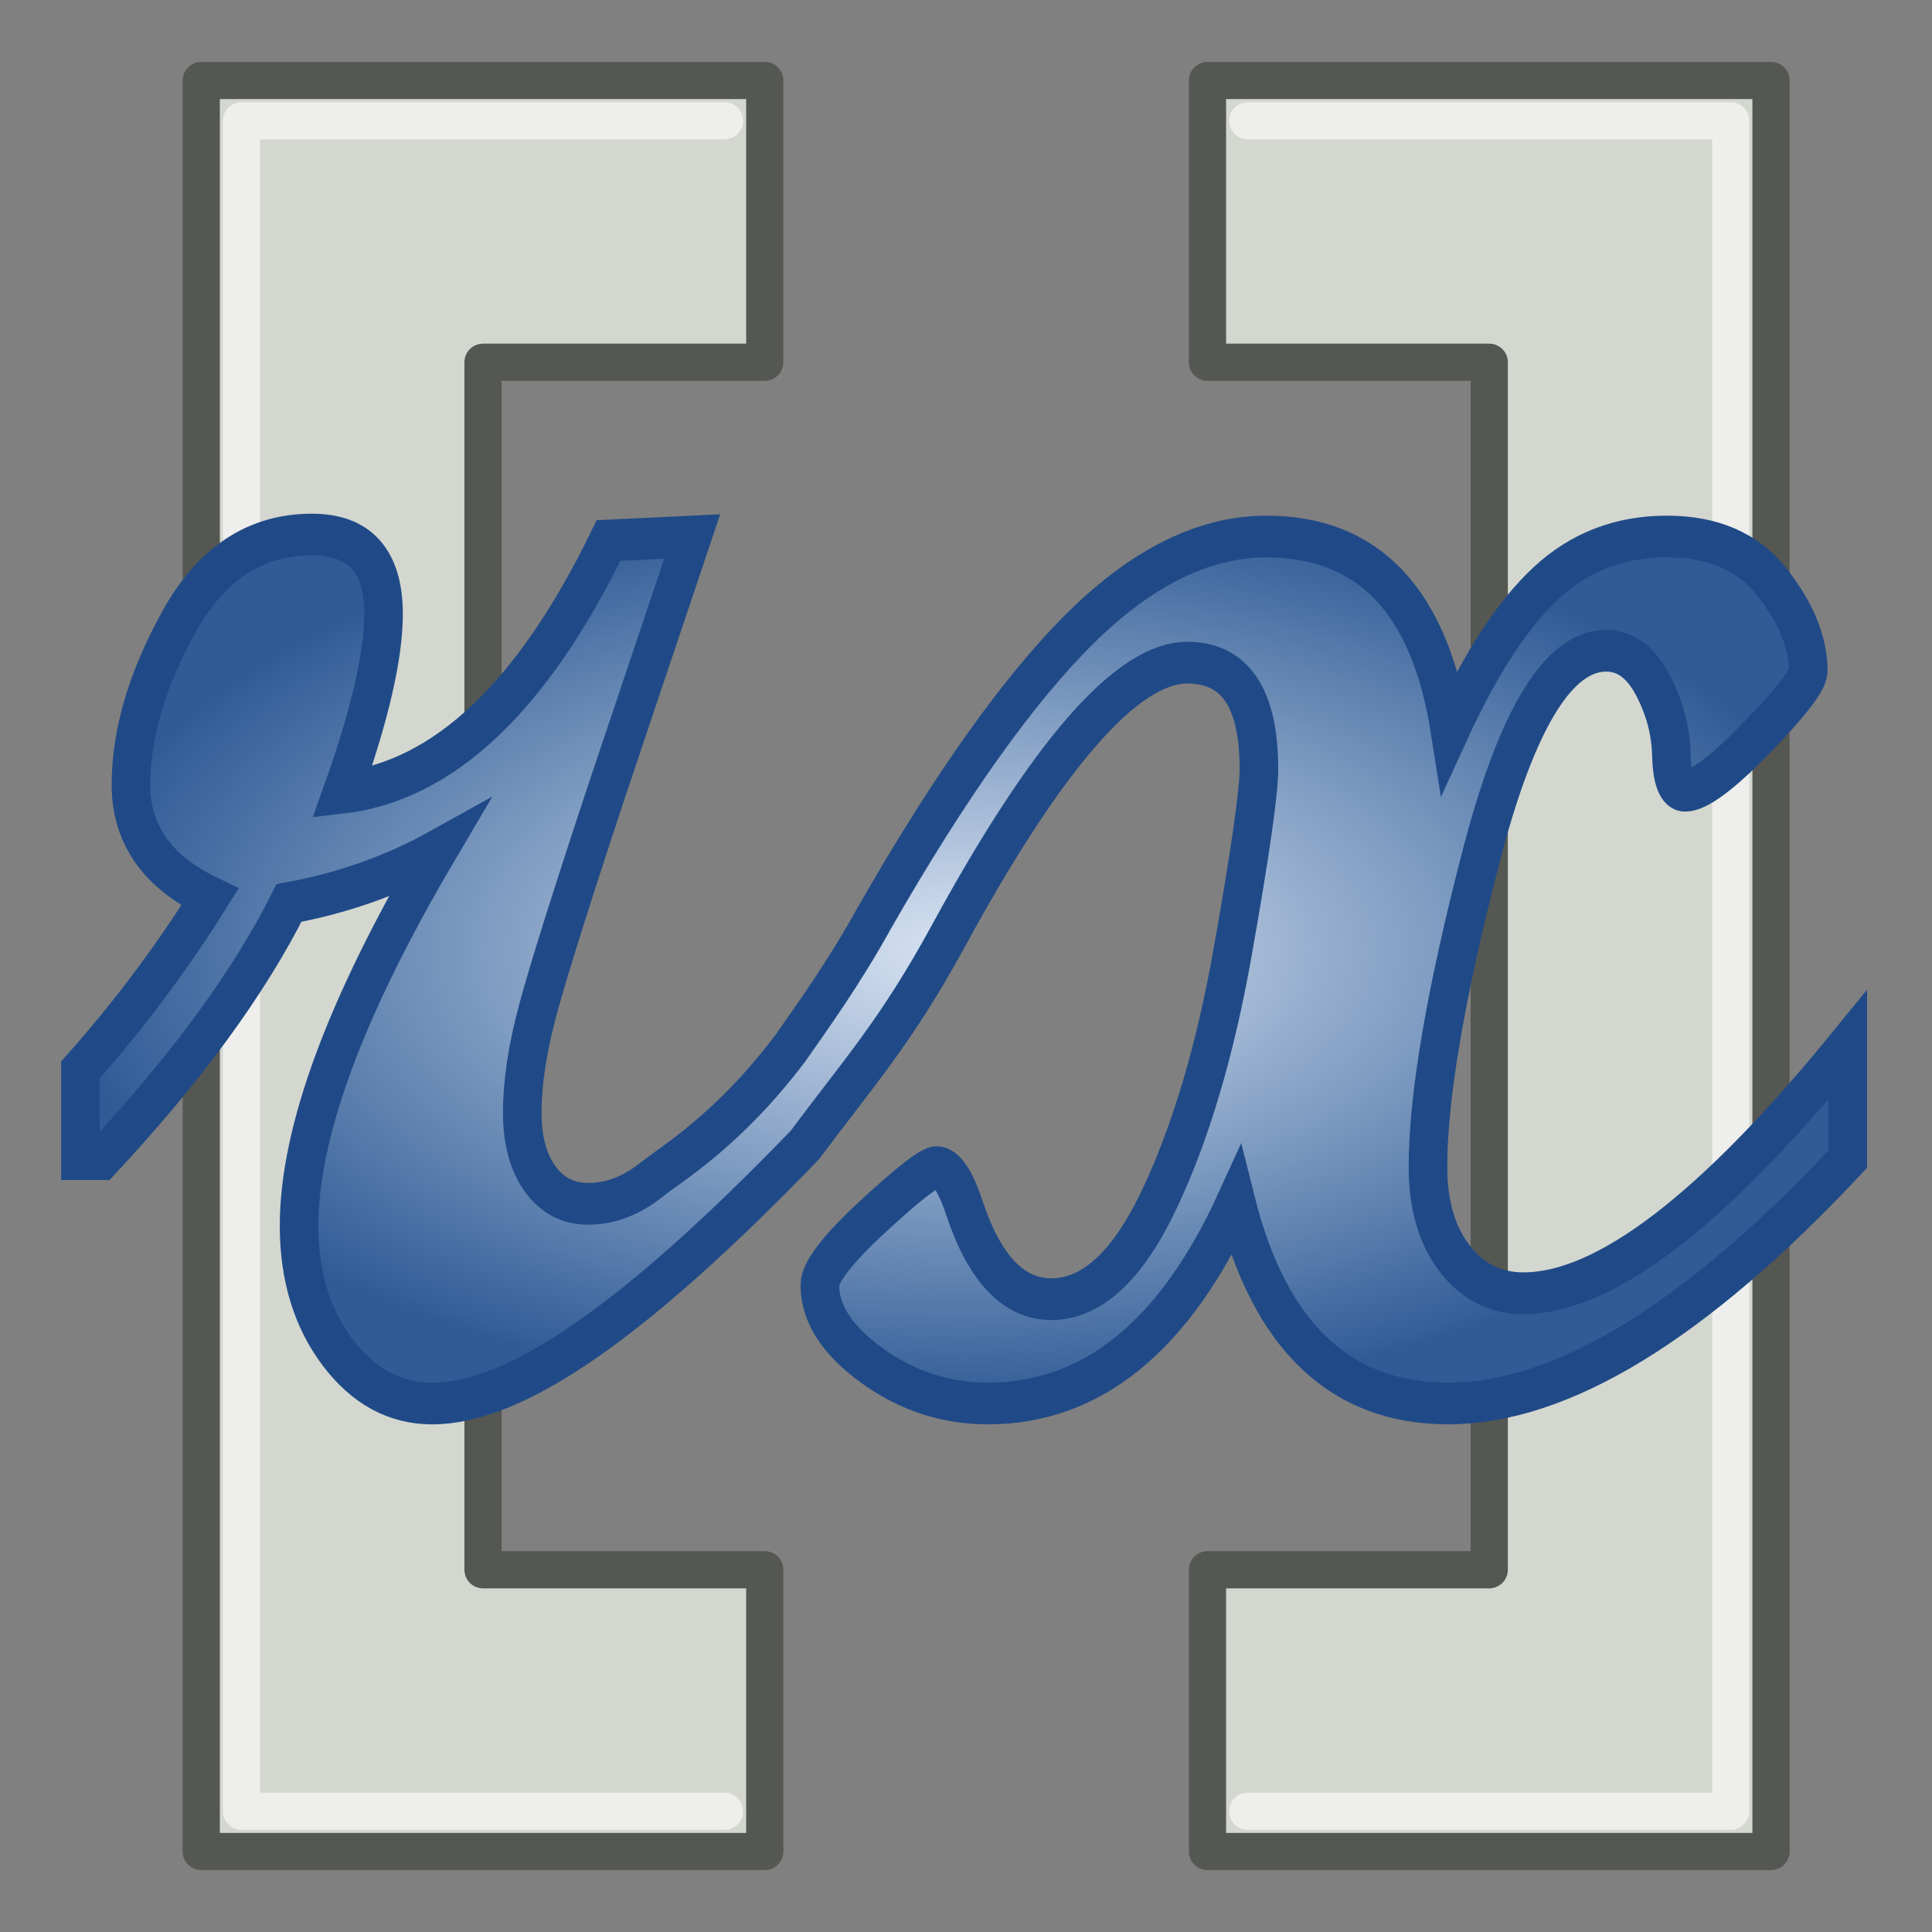 <?xml version="1.0" encoding="UTF-8" standalone="no"?>
<!-- Created with Inkscape (http://www.inkscape.org/) -->

<svg
   xmlns:osb="http://www.openswatchbook.org/uri/2009/osb"
   xmlns:dc="http://purl.org/dc/elements/1.1/"
   xmlns:cc="http://creativecommons.org/ns#"
   xmlns:rdf="http://www.w3.org/1999/02/22-rdf-syntax-ns#"
   xmlns:svg="http://www.w3.org/2000/svg"
   xmlns="http://www.w3.org/2000/svg"
   xmlns:xlink="http://www.w3.org/1999/xlink"
   xmlns:sodipodi="http://sodipodi.sourceforge.net/DTD/sodipodi-0.dtd"
   xmlns:inkscape="http://www.inkscape.org/namespaces/inkscape"
   width="48"
   height="48"
   id="svg2"
   version="1.1"
   inkscape:version="0.48.2 r9819"
   sodipodi:docname="action_regexp.svg"
   inkscape:export-filename="C:\data\git\dlt-viewer\src\png\action-regexp.png"
   inkscape:export-xdpi="60"
   inkscape:export-ydpi="60">
  <rect width="100%" height="100%" fill="#808080" stroke="none"/>
  <defs
     id="defs4">
    <linearGradient
       id="linearGradient3857">
      <stop
         style="stop-color:#d9e4f3;stop-opacity:1;"
         offset="0"
         id="stop3859" />
      <stop
         style="stop-color:#305c96;stop-opacity:1;"
         offset="1"
         id="stop3861" />
    </linearGradient>
    <linearGradient
       id="linearGradient3847">
      <stop
         style="stop-color:#d3d7cf;stop-opacity:1;"
         offset="0"
         id="stop3849" />
      <stop
         style="stop-color:#acb4a5;stop-opacity:1;"
         offset="1"
         id="stop3851" />
    </linearGradient>
    <linearGradient
       id="linearGradient5291">
      <stop
         style="stop-color:#d3d7cf;stop-opacity:1;"
         offset="0"
         id="stop5293" />
      <stop
         style="stop-color:#d3d7cf;stop-opacity:0;"
         offset="1"
         id="stop5295" />
    </linearGradient>
    <linearGradient
       id="linearGradient5253">
      <stop
         style="stop-color:#ffffff;stop-opacity:1;"
         offset="0"
         id="stop5255" />
      <stop
         id="stop5261"
         offset="0.639"
         style="stop-color:#ffffff;stop-opacity:1;" />
      <stop
         style="stop-color:#9fa39a;stop-opacity:1;"
         offset="1"
         id="stop5257" />
    </linearGradient>
    <linearGradient
       id="linearGradient5243">
      <stop
         style="stop-color:#000000;stop-opacity:1;"
         offset="0"
         id="stop5245" />
      <stop
         id="stop5251"
         offset="0.5"
         style="stop-color:#000000;stop-opacity:1;" />
      <stop
         style="stop-color:#000000;stop-opacity:1;"
         offset="1"
         id="stop5247" />
    </linearGradient>
    <linearGradient
       id="linearGradient3793"
       osb:paint="gradient">
      <stop
         style="stop-color:#ffffff;stop-opacity:1;"
         offset="0"
         id="stop3795" />
      <stop
         id="stop3803"
         offset="0.5"
         style="stop-color:#7f7f7f;stop-opacity:1;" />
      <stop
         style="stop-color:#000000;stop-opacity:1;"
         offset="1"
         id="stop3797" />
    </linearGradient>
    <linearGradient
       id="linearGradient3783"
       osb:paint="gradient">
      <stop
         style="stop-color:#888a85;stop-opacity:1;"
         offset="0"
         id="stop3785" />
      <stop
         style="stop-color:#888a85;stop-opacity:0;"
         offset="1"
         id="stop3787" />
    </linearGradient>
    <radialGradient
       inkscape:collect="always"
       xlink:href="#linearGradient5253"
       id="radialGradient5259"
       cx="24"
       cy="24"
       fx="24"
       fy="24"
       r="22"
       gradientUnits="userSpaceOnUse"
       gradientTransform="matrix(1.091,0,0,1.091,-2.182,1002.18)" />
    <radialGradient
       inkscape:collect="always"
       xlink:href="#linearGradient3857"
       id="radialGradient3863"
       cx="24.9"
       cy="988.883"
       fx="24.9"
       fy="988.883"
       r="23.32"
       gradientTransform="matrix(1,0,0,0.466,0,527.629)"
       gradientUnits="userSpaceOnUse" />
  </defs>
  <sodipodi:namedview
     id="base"
     pagecolor="#ffffff"
     bordercolor="#666666"
     borderopacity="1.0"
     inkscape:pageopacity="0.0"
     inkscape:pageshadow="2"
     inkscape:zoom="15.839192"
     inkscape:cx="10.57947"
     inkscape:cy="25.56405"
     inkscape:document-units="px"
     inkscape:current-layer="layer1"
     showgrid="true"
     inkscape:window-width="1920"
     inkscape:window-height="1058"
     inkscape:window-x="-8"
     inkscape:window-y="-8"
     inkscape:window-maximized="1">
    <inkscape:grid
       type="xygrid"
       id="grid2985"
       empspacing="5"
       visible="true"
       enabled="true"
       snapvisiblegridlinesonly="true" />
  </sodipodi:namedview>
  <g
     inkscape:label="Layer 1"
     inkscape:groupmode="layer"
     id="layer1"
     transform="translate(0,-1004.362)">
    <path
       style="fill:#d3d7cf;fill-opacity:1;fill-rule:nonzero;stroke:#555753;stroke-width:0.924px;stroke-linecap:round;stroke-linejoin:round;stroke-opacity:1"
       d="m 44,1006.362 -14,0 0,7 7,0 0,30 -7,0 0,7 14,0 z"
       id="path3755"
       inkscape:connector-curvature="0"
       sodipodi:nodetypes="ccccccccc" />
    <path
       style="fill:none;stroke:#eeeeec;stroke-width:0.924px;stroke-linecap:round;stroke-linejoin:round;stroke-opacity:1"
       d="m 31,1007.362 12,0 0,42 -12,0"
       id="path3867"
       inkscape:connector-curvature="0"
       sodipodi:nodetypes="cccc" />
    <path
       style="fill:#d3d7cf;fill-opacity:1;fill-rule:nonzero;stroke:#555753;stroke-width:0.924px;stroke-linecap:round;stroke-linejoin:round;stroke-opacity:1"
       d="m 5,1006.362 14,0 0,7 -7,0 0,30 7,0 0,7 -14,0 z"
       id="path3755-5"
       inkscape:connector-curvature="0"
       sodipodi:nodetypes="ccccccccc"
       inkscape:export-filename="C:\data\git\dlt-viewer\src\png\action-regexp.png"
       inkscape:export-xdpi="60"
       inkscape:export-ydpi="60" />
    <path
       style="fill:none;stroke:#eeeeec;stroke-width:0.924px;stroke-linecap:round;stroke-linejoin:round;stroke-opacity:1"
       d="m 18,1007.362 -12,0 0,42 12,0"
       id="path3867-1"
       inkscape:connector-curvature="0"
       sodipodi:nodetypes="cccc" />
    <g
       transform="scale(0.962,1.04)"
       style="font-size:40.488px;font-style:normal;font-weight:normal;line-height:125%;letter-spacing:0px;word-spacing:0px;fill:url(#radialGradient3863);fill-opacity:1;stroke:#204a87;stroke-width:0.997;stroke-opacity:1;font-family:Sans"
       id="text3835">
      <path
         style="font-size:48.585px;font-variant:normal;font-weight:bold;font-stretch:normal;text-align:start;writing-mode:lr-tb;text-anchor:start;stroke:#204a87;font-family:Script MT Bold;-inkscape-font-specification:'Script MT Bold, Bold'"
         d="m 11.164,999.261 c -0.965,0 -1.779,-0.407 -2.444,-1.222 -0.664,-0.815 -0.996,-1.823 -0.996,-3.025 -5.7e-6,-2.23 1.194,-5.219 3.582,-8.967 -1.17,0.601 -2.451,1.02 -3.843,1.257 -1.028,1.898 -2.641,3.938 -4.84,6.121 l -0.546,0 0,-2.135 c 1.234,-1.281 2.349,-2.657 3.345,-4.128 -1.36,-0.601 -2.04,-1.495 -2.04,-2.681 -1.3e-6,-1.218 0.415,-2.519 1.245,-3.902 0.83,-1.384 1.973,-2.076 3.428,-2.076 1.234,2e-5 1.85,0.633 1.85,1.898 -7.8e-6,0.996 -0.356,2.42 -1.068,4.27 2.625,-0.285 4.919,-2.293 6.88,-6.026 l 2.159,-0.095 -2.206,6.073 c -0.917,2.562 -1.51,4.306 -1.779,5.231 -0.269,0.925 -0.403,1.744 -0.403,2.455 -1.2e-5,0.664 0.154,1.194 0.463,1.589 0.308,0.395 0.724,0.593 1.245,0.593 0.569,1e-5 1.115,-0.194 1.637,-0.581 0.522,-0.387 1.955,-1.155 3.572,-3.127 0.506,-0.675 1.377,-1.777 2.192,-3.147 1.961,-3.163 3.736,-5.468 5.326,-6.915 1.589,-1.447 3.183,-2.171 4.78,-2.171 2.641,2e-5 4.223,1.542 4.745,4.626 0.791,-1.597 1.617,-2.768 2.479,-3.511 0.862,-0.743 1.902,-1.115 3.12,-1.115 1.202,2e-5 2.111,0.368 2.728,1.103 0.617,0.735 0.925,1.435 0.925,2.1 -2.7e-5,0.221 -0.443,0.755 -1.329,1.601 -0.886,0.846 -1.503,1.269 -1.85,1.269 -0.221,2e-5 -0.34,-0.289 -0.356,-0.866 -0.016,-0.577 -0.178,-1.135 -0.486,-1.672 -0.308,-0.538 -0.708,-0.807 -1.198,-0.807 -1.234,10e-6 -2.309,1.633 -3.226,4.899 -0.917,3.266 -1.376,5.745 -1.376,7.437 -1.7e-5,0.901 0.229,1.629 0.688,2.183 0.459,0.554 1.052,0.83 1.779,0.83 2.103,0 4.895,-1.977 8.374,-5.931 l 0,2.728 c -3.938,3.891 -7.378,5.836 -10.32,5.836 -2.784,0 -4.61,-1.605 -5.48,-4.816 -1.582,3.211 -3.717,4.816 -6.405,4.816 -1.091,0 -2.088,-0.3 -2.989,-0.901 -0.901,-0.601 -1.352,-1.242 -1.352,-1.922 -2e-6,-0.316 0.459,-0.866 1.376,-1.649 0.917,-0.783 1.463,-1.174 1.637,-1.174 0.253,10e-6 0.498,0.34 0.735,1.02 0.522,1.423 1.265,2.135 2.23,2.135 1.044,0 1.973,-0.795 2.787,-2.384 0.814,-1.589 1.447,-3.562 1.898,-5.919 0.451,-2.357 0.676,-3.812 0.676,-4.365 -1.3e-5,-1.692 -0.617,-2.538 -1.85,-2.538 -1.55,10e-6 -3.606,2.175 -6.168,6.524 -1.36,2.309 -2.33,3.285 -3.707,4.997 -4.414,4.231 -7.475,6.177 -9.625,6.177 z"
         id="path3870"
         inkscape:connector-curvature="0"
         sodipodi:nodetypes="sssccccccssccccccccccsccsccsccccccccsccsccscssssccsssccccs" />
    </g>
  </g>
</svg>
